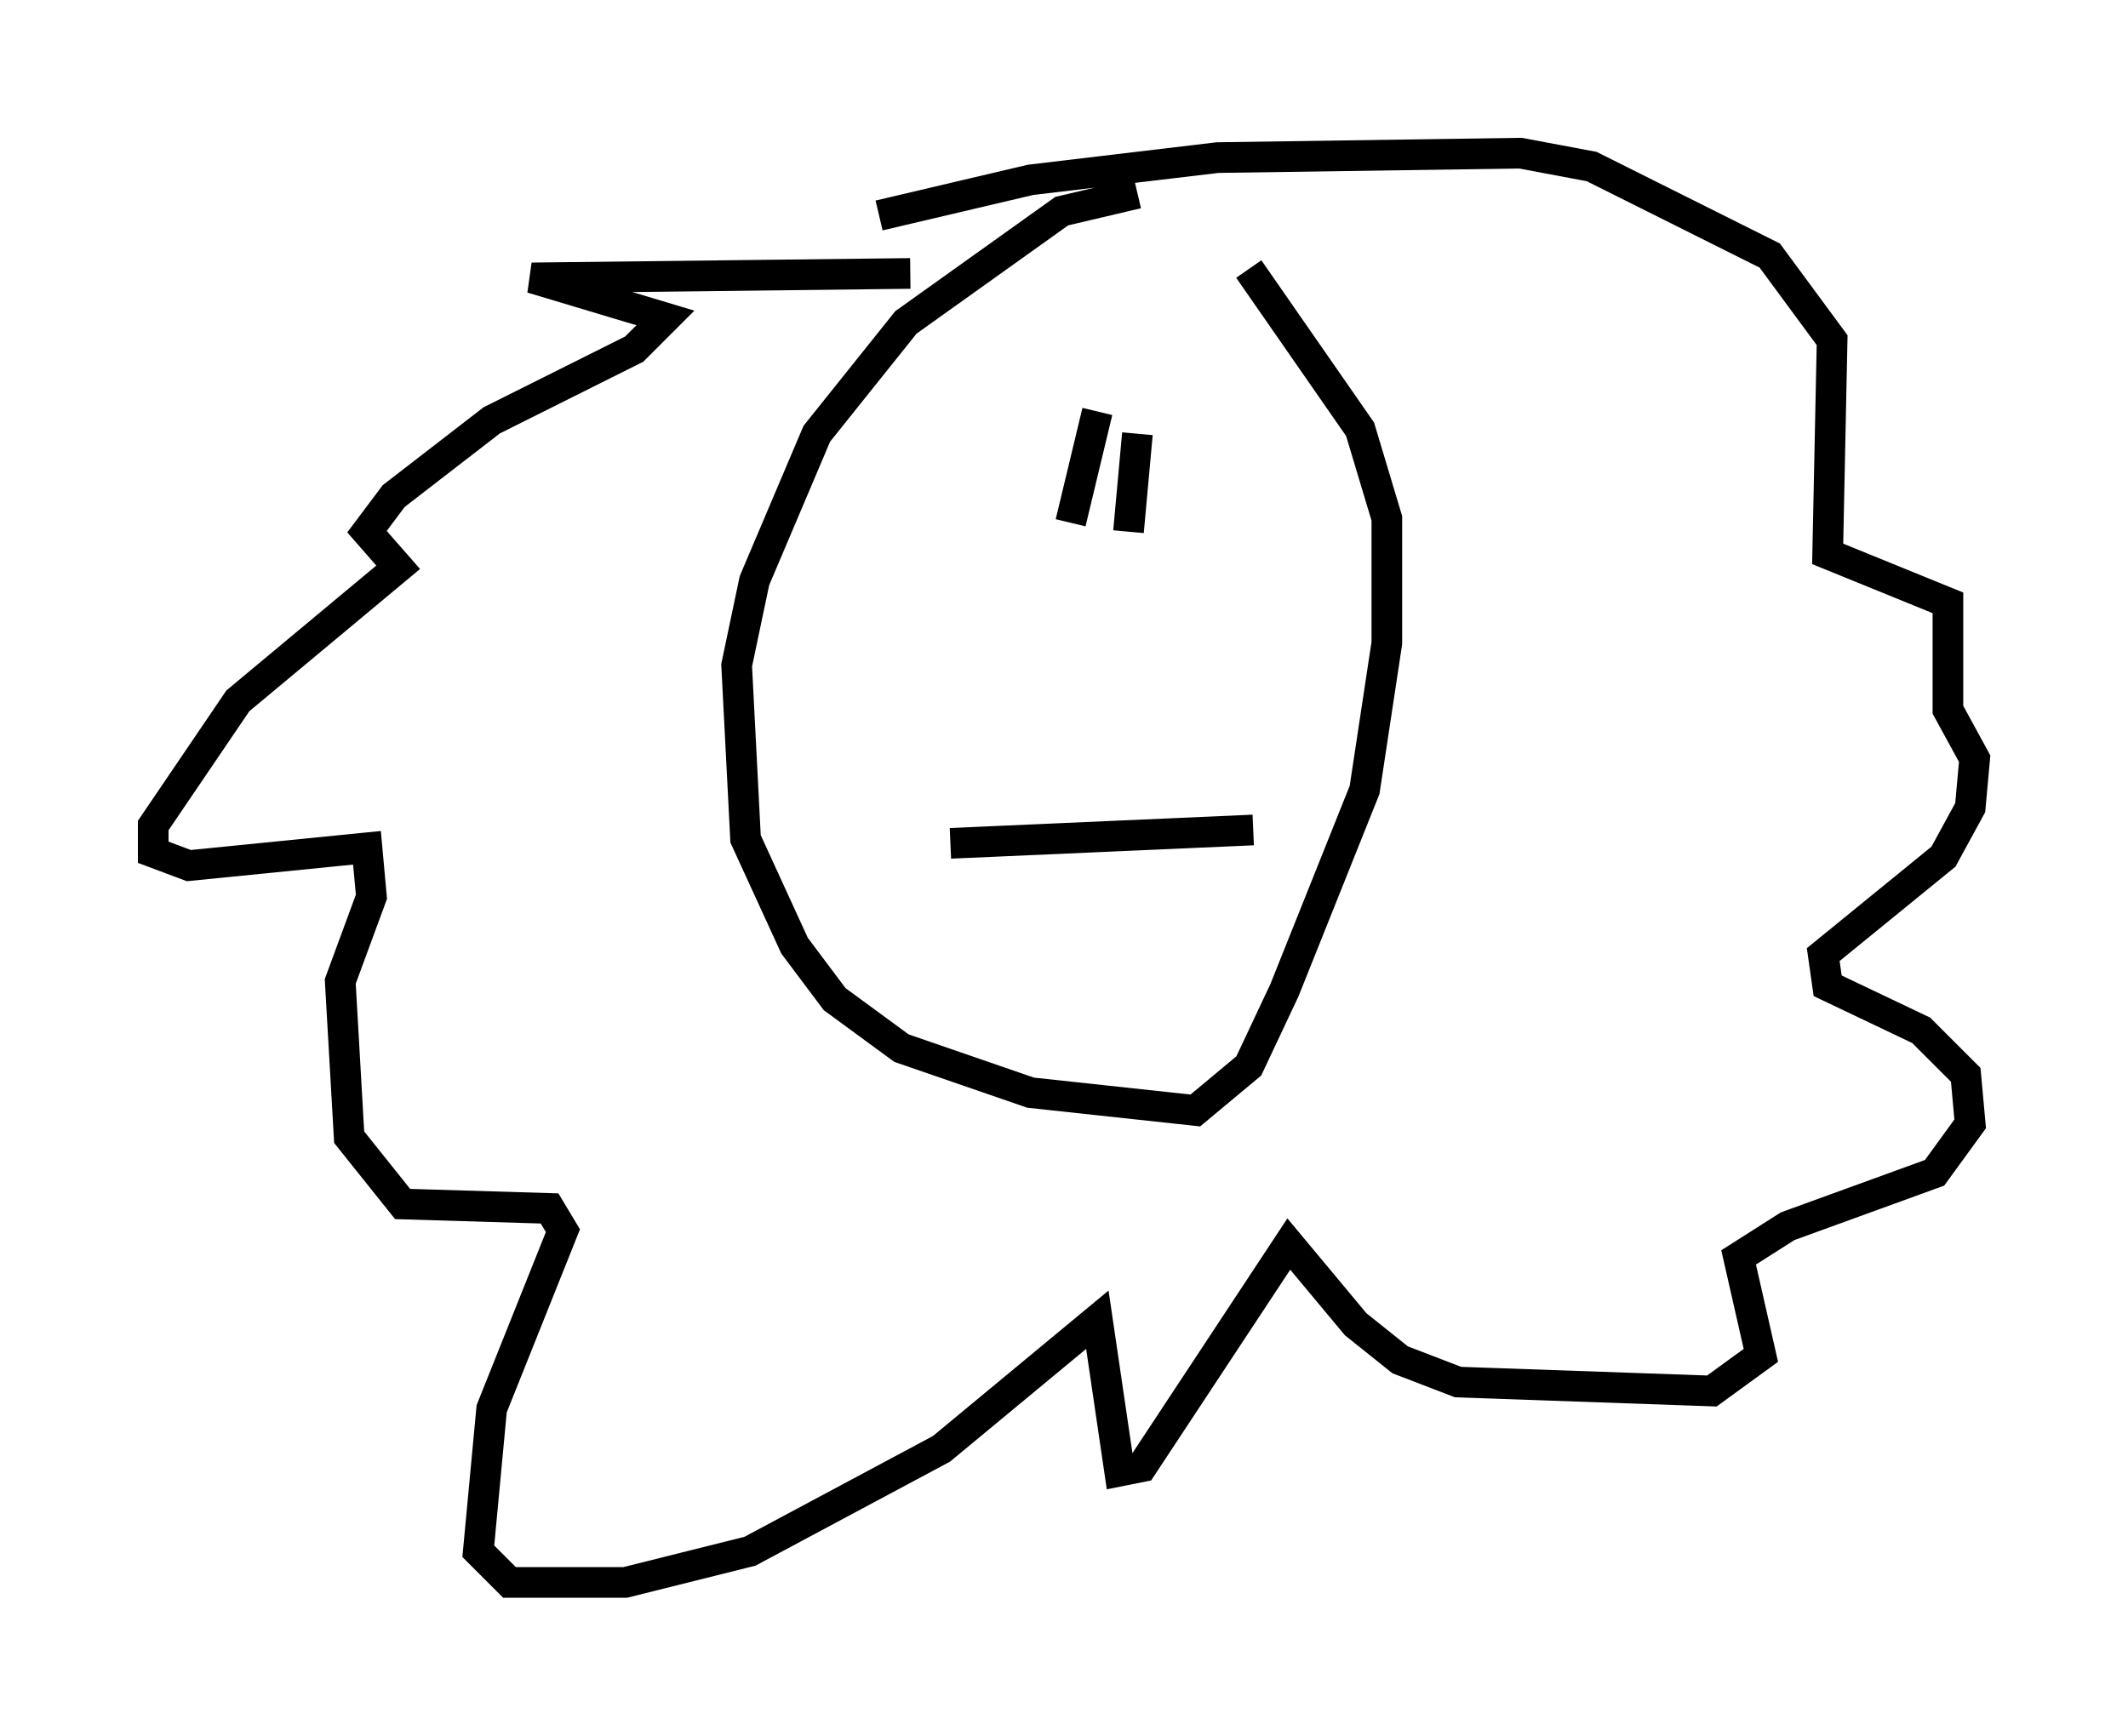 <?xml version="1.0" encoding="utf-8" ?>
<svg baseProfile="full" height="56.626" version="1.1" width="69.408" xmlns="http://www.w3.org/2000/svg" xmlns:ev="http://www.w3.org/2001/xml-events" xmlns:xlink="http://www.w3.org/1999/xlink"><defs /><rect fill="white" height="56.626" width="69.408" x="0" y="0" /><path d="M41.022, 6.307 m-3.922, 0.0 l-2.469, 0.581 -5.084, 3.631 l-2.905, 3.631 -2.034, 4.793 l-0.581, 2.76 0.291, 5.665 l1.598, 3.486 1.307, 1.743 l2.179, 1.598 4.212, 1.453 l5.374, 0.581 1.743, -1.453 l1.162, -2.469 2.615, -6.536 l0.726, -4.793 0.0, -4.067 l-0.872, -2.905 -3.631, -5.229 m-9.732, 18.737 l9.877, -0.436 m-5.084, -13.654 l-0.872, 3.631 m2.179, -2.905 l-0.291, 3.196 m-7.117, -8.425 l-12.346, 0.145 4.358, 1.307 l-1.017, 1.017 -4.648, 2.324 l-3.196, 2.469 -0.872, 1.162 l1.017, 1.162 -5.229, 4.358 l-2.76, 4.067 0.0, 0.872 l1.162, 0.436 5.81, -0.581 l0.145, 1.598 -1.017, 2.76 l0.291, 5.084 1.743, 2.179 l4.793, 0.145 0.436, 0.726 l-2.324, 5.81 -0.436, 4.648 l1.017, 1.017 3.777, 0.0 l4.067, -1.017 6.246, -3.341 l5.084, -4.212 0.726, 4.939 l0.726, -0.145 4.793, -7.263 l2.179, 2.615 1.453, 1.162 l1.888, 0.726 8.279, 0.291 l1.598, -1.162 -0.726, -3.196 l1.598, -1.017 4.793, -1.743 l1.162, -1.598 -0.145, -1.598 l-1.453, -1.453 -3.05, -1.453 l-0.145, -1.017 3.922, -3.196 l0.872, -1.598 0.145, -1.598 l-0.872, -1.598 0.0, -3.486 l-3.922, -1.598 0.145, -6.972 l-2.034, -2.76 -5.81, -2.905 l-2.324, -0.436 -9.877, 0.145 l-6.101, 0.726 -4.939, 1.162 " fill="none" stroke="black" stroke-width="1" /></svg>